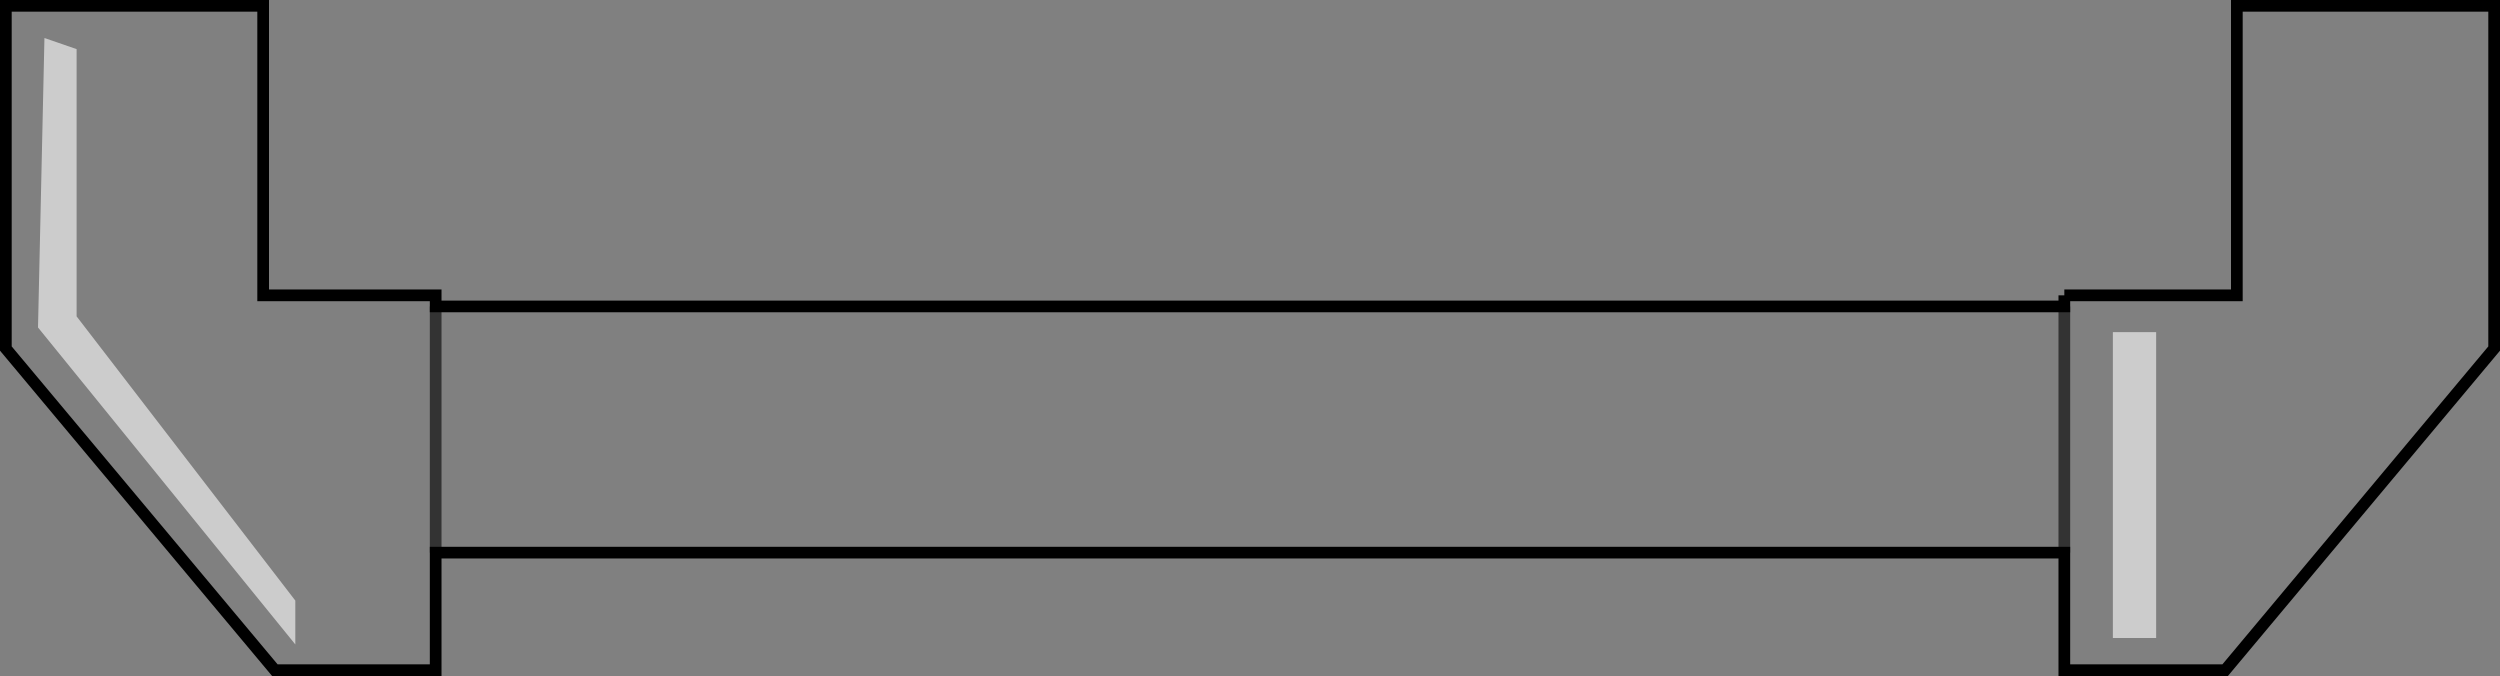 <?xml version="1.0" encoding="UTF-8" standalone="no"?>
<svg xmlns:xlink="http://www.w3.org/1999/xlink" height="57.8px" width="213.75px" xmlns="http://www.w3.org/2000/svg">
  <rect width="100%" height="100%" fill="#808080" stroke="none"/>
  <g transform="matrix(1.0, 0.0, 0.0, 1.0, 106.9, 28.9)">
    <path d="M69.6 -3.65 L84.35 -3.65 84.35 -28.4 106.35 -28.4 106.35 0.9 83.35 28.4 69.6 28.4 69.6 18.35 -69.65 18.35 -69.65 28.4 -83.4 28.4 -106.4 0.9 -106.4 -28.4 -84.4 -28.4 -84.4 -3.65 -69.65 -3.65 -69.65 -2.7 69.6 -2.7 69.6 -3.65 M73.75 -0.5 L73.75 25.65 77.45 25.65 77.45 -0.5 73.75 -0.5 M69.6 -2.7 L69.6 18.35 69.6 -2.7 M-103.65 -0.9 L-81.65 26.2 -81.65 22.45 -100.35 -1.85 -100.35 -24.7 -103.1 -25.65 -103.65 -0.9 M-69.65 -2.7 L-69.65 18.35 -69.65 -2.7" fill="#ffffff" fill-opacity="0.0" fill-rule="evenodd" stroke="none"/>
    <path d="M73.75 -0.5 L77.45 -0.5 77.45 25.65 73.75 25.65 73.75 -0.5 M-103.65 -0.9 L-103.1 -25.65 -100.35 -24.7 -100.35 -1.85 -81.65 22.45 -81.65 26.2 -103.65 -0.9" fill="#ffffff" fill-opacity="0.6" fill-rule="evenodd" stroke="none"/>
    <path d="M69.6 -3.65 L84.35 -3.65 84.35 -28.4 106.35 -28.4 106.35 0.9 83.35 28.4 69.6 28.4 69.6 18.35 -69.65 18.35 -69.65 28.4 -83.4 28.4 -106.4 0.9 -106.4 -28.4 -84.4 -28.4 -84.4 -3.65 -69.65 -3.65 -69.65 -2.7 69.6 -2.7 69.6 -3.65" fill="none" stroke="#000000" stroke-linecap="butt" stroke-linejoin="miter-clip" stroke-miterlimit="10.0" stroke-width="1.0"/>
    <path d="M69.6 18.35 L69.6 -2.7 M-69.65 18.35 L-69.65 -2.7" fill="none" stroke="#000000" stroke-linecap="butt" stroke-linejoin="miter-clip" stroke-miterlimit="10.0" stroke-opacity="0.6" stroke-width="1.0"/>
  </g>
</svg>
